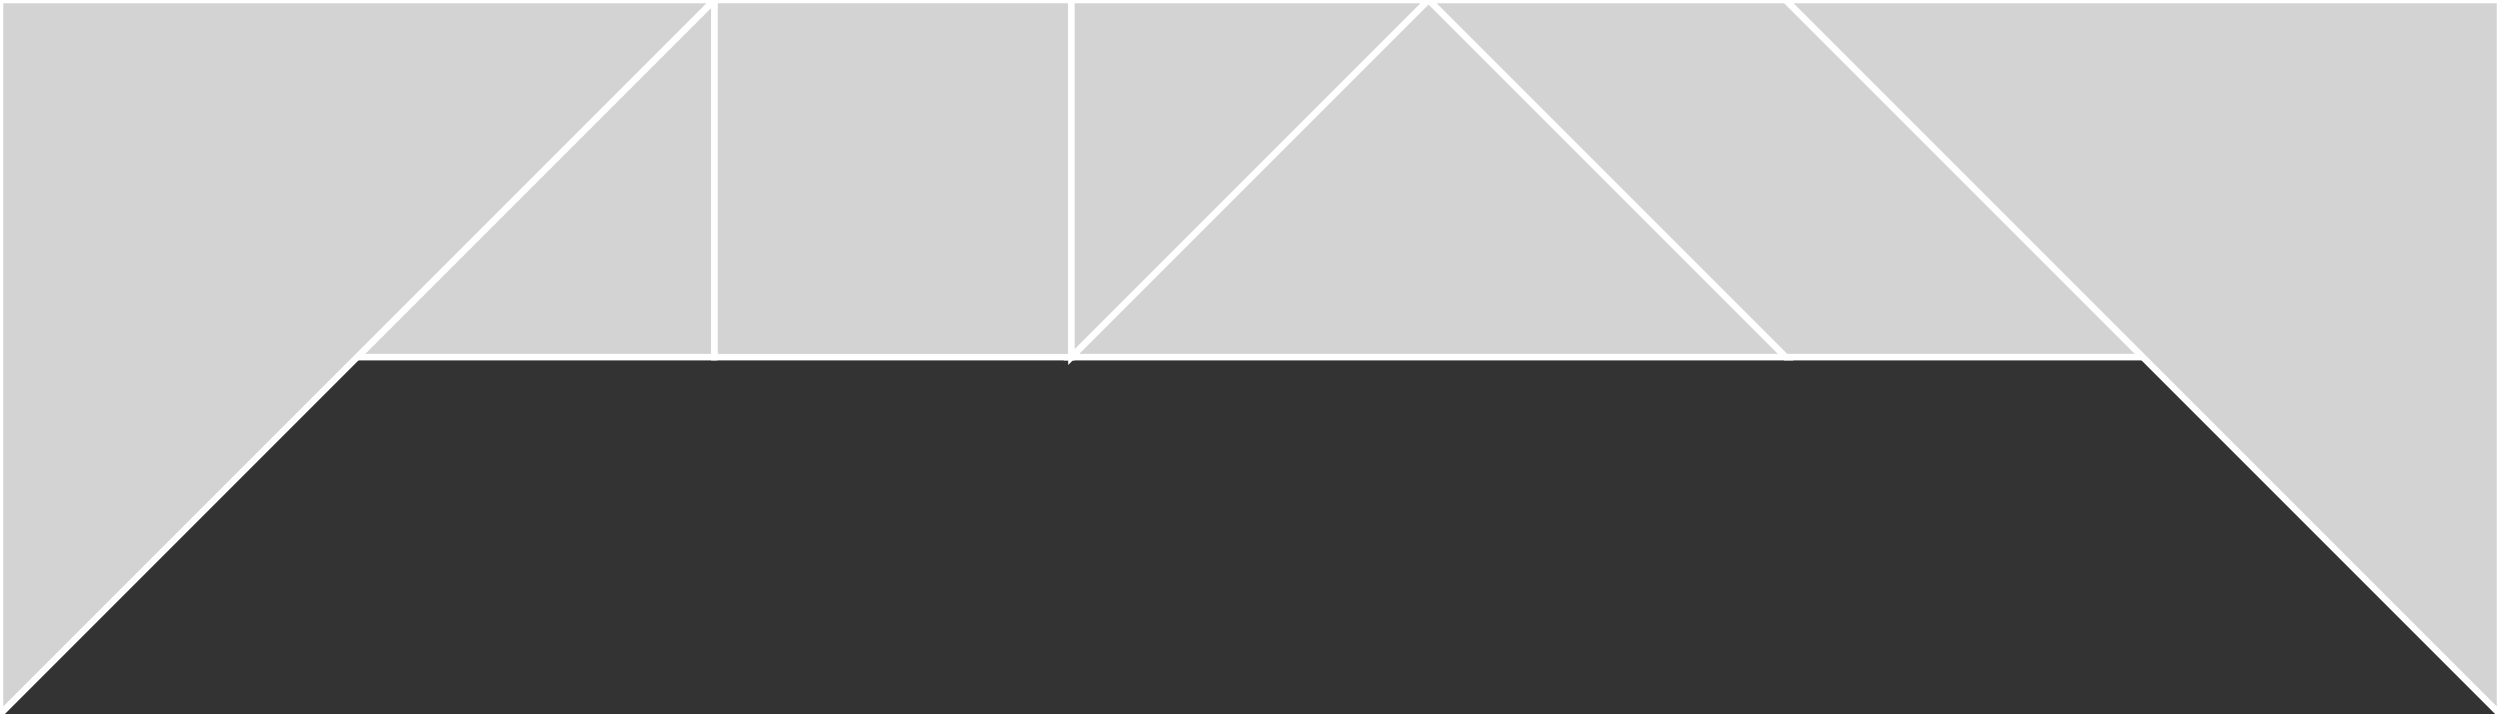 <?xml version="1.0" encoding="utf-8"?>
<svg baseProfile="full" height="100%" version="1.1" viewBox="0 0 385.0 110.0" width="100%" xmlns="http://www.w3.org/2000/svg" xmlns:ev="http://www.w3.org/2001/xml-events" xmlns:xlink="http://www.w3.org/1999/xlink"><rect x="0" y="0" width="385.0" height="110.0" fill="#333333" stroke="none"/><defs/><polygon fill="lightgray" id="1" points="165.0,55.0 110.0,55.0 110.0,0.0 165.0,0.0" stroke="white" strokewidth="1"/><polygon fill="lightgray" id="2" points="220.0,0.0 275.0,55.0 330.0,55.0 275.0,0.0" stroke="white" strokewidth="1"/><polygon fill="lightgray" id="3" points="110.0,55.0 55.0,55.0 110.0,0.0" stroke="white" strokewidth="1"/><polygon fill="lightgray" id="4" points="165.0,55.0 220.0,0.0 165.0,0.0" stroke="white" strokewidth="1"/><polygon fill="lightgray" id="5" points="275.0,55.0 165.0,55.0 220.0,0.0" stroke="white" strokewidth="1"/><polygon fill="lightgray" id="6" points="385.0,110.0 275.0,0.0 385.0,0.0" stroke="white" strokewidth="1"/><polygon fill="lightgray" id="7" points="0.0,110.0 110.0,0.0 0.0,0.0" stroke="white" strokewidth="1"/></svg>